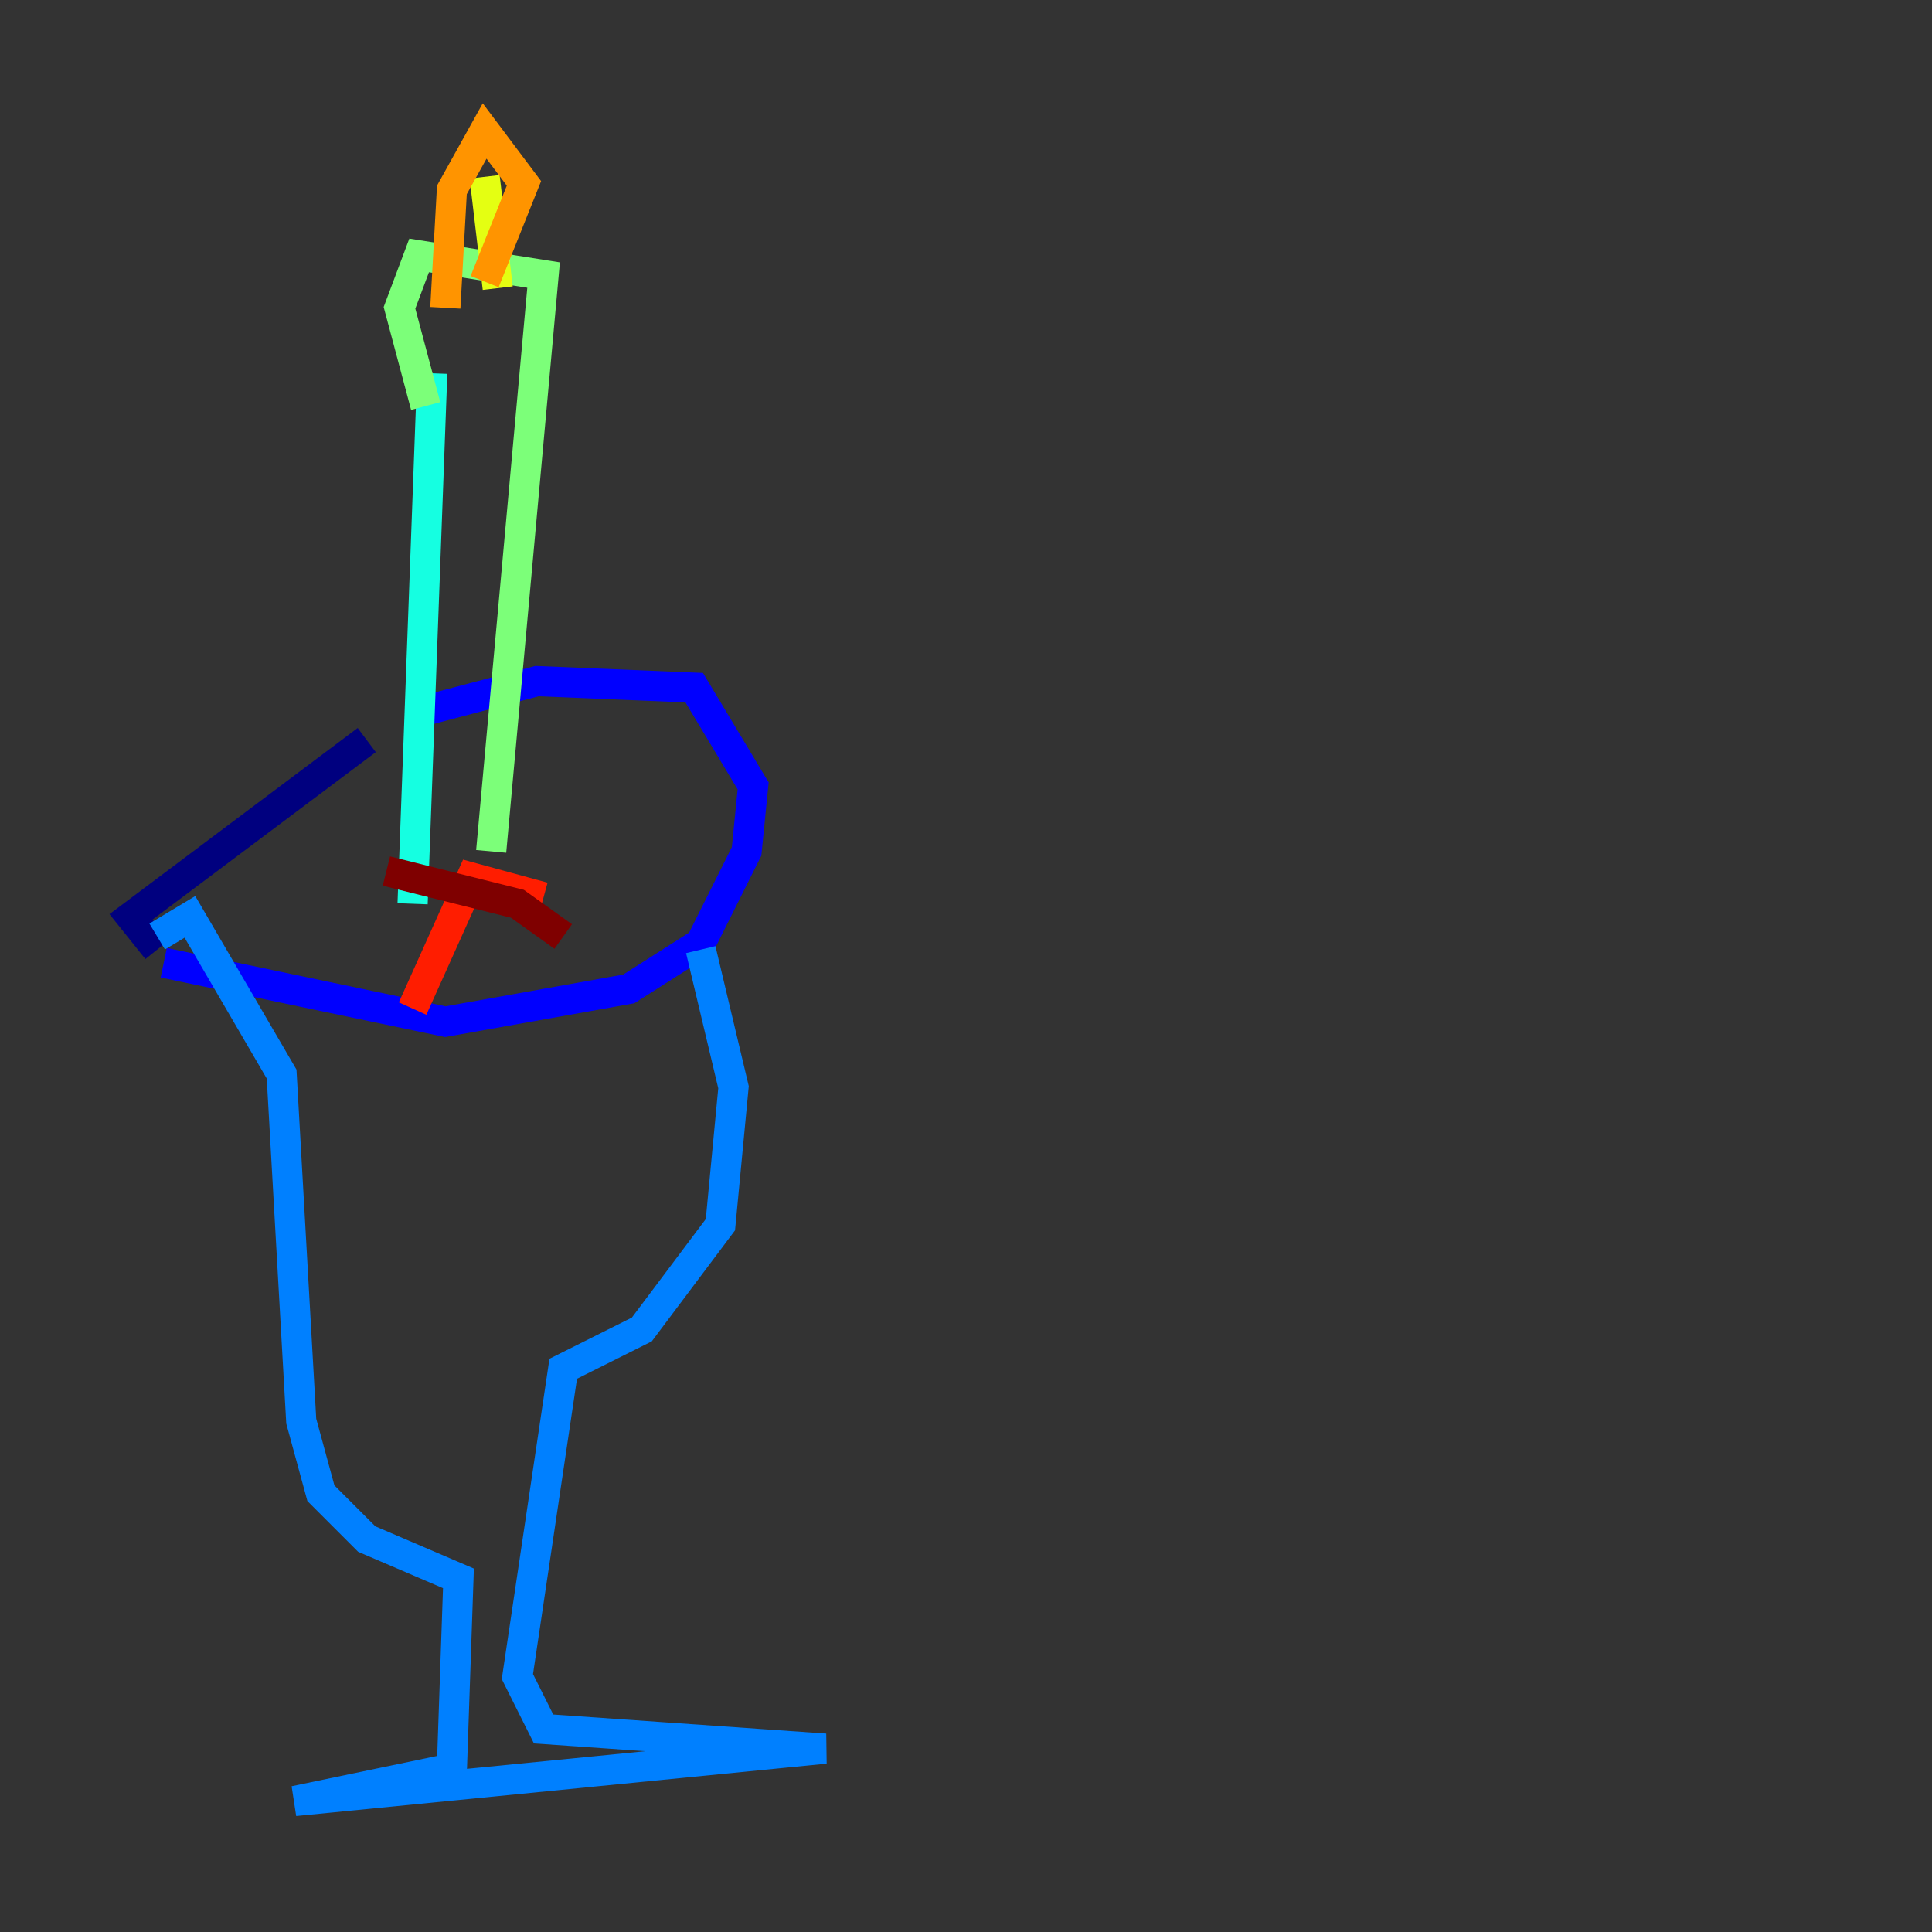 <?xml version="1.0" encoding="utf-8" ?>
<svg baseProfile="tiny" height="128" version="1.2" viewBox="0,0,128,128" width="128" xmlns="http://www.w3.org/2000/svg" xmlns:ev="http://www.w3.org/2001/xml-events" xmlns:xlink="http://www.w3.org/1999/xlink"><rect x="0" y="0" width="128" height="128" fill="#333333" stroke="none"/><defs /><polyline fill="none" points="24.298,49.031 8.678,60.746 10.414,62.915" stroke="#00007f" stroke-width="2" /><polyline fill="none" points="10.848,63.783 29.505,67.688 41.654,65.519 46.427,62.481 49.464,56.407 49.898,52.068 45.993,45.559 35.58,45.125 27.336,47.295" stroke="#0000ff" stroke-width="2" /><polyline fill="none" points="10.414,62.047 12.583,60.746 18.658,71.159 19.959,94.156 21.261,98.929 24.298,101.966 30.373,104.57 29.939,117.153 19.525,119.322 54.671,115.851 36.014,114.549 34.278,111.078 37.315,90.685 42.522,88.081 47.729,81.139 48.597,72.027 46.427,62.915" stroke="#0080ff" stroke-width="2" /><polyline fill="none" points="27.336,59.878 28.637,24.732" stroke="#15ffe1" stroke-width="2" /><polyline fill="none" points="32.542,56.407 36.014,18.224 27.77,16.922 26.468,20.393 28.203,26.902" stroke="#7cff79" stroke-width="2" /><polyline fill="none" points="32.976,19.091 32.108,11.715" stroke="#e4ff12" stroke-width="2" /><polyline fill="none" points="29.505,20.393 29.939,12.583 32.108,8.678 34.712,12.149 32.108,18.658" stroke="#ff9400" stroke-width="2" /><polyline fill="none" points="27.336,66.82 31.241,58.142 36.014,59.444" stroke="#ff1d00" stroke-width="2" /><polyline fill="none" points="37.315,62.047 34.278,59.878 25.6,57.709" stroke="#7f0000" stroke-width="2" /></svg>